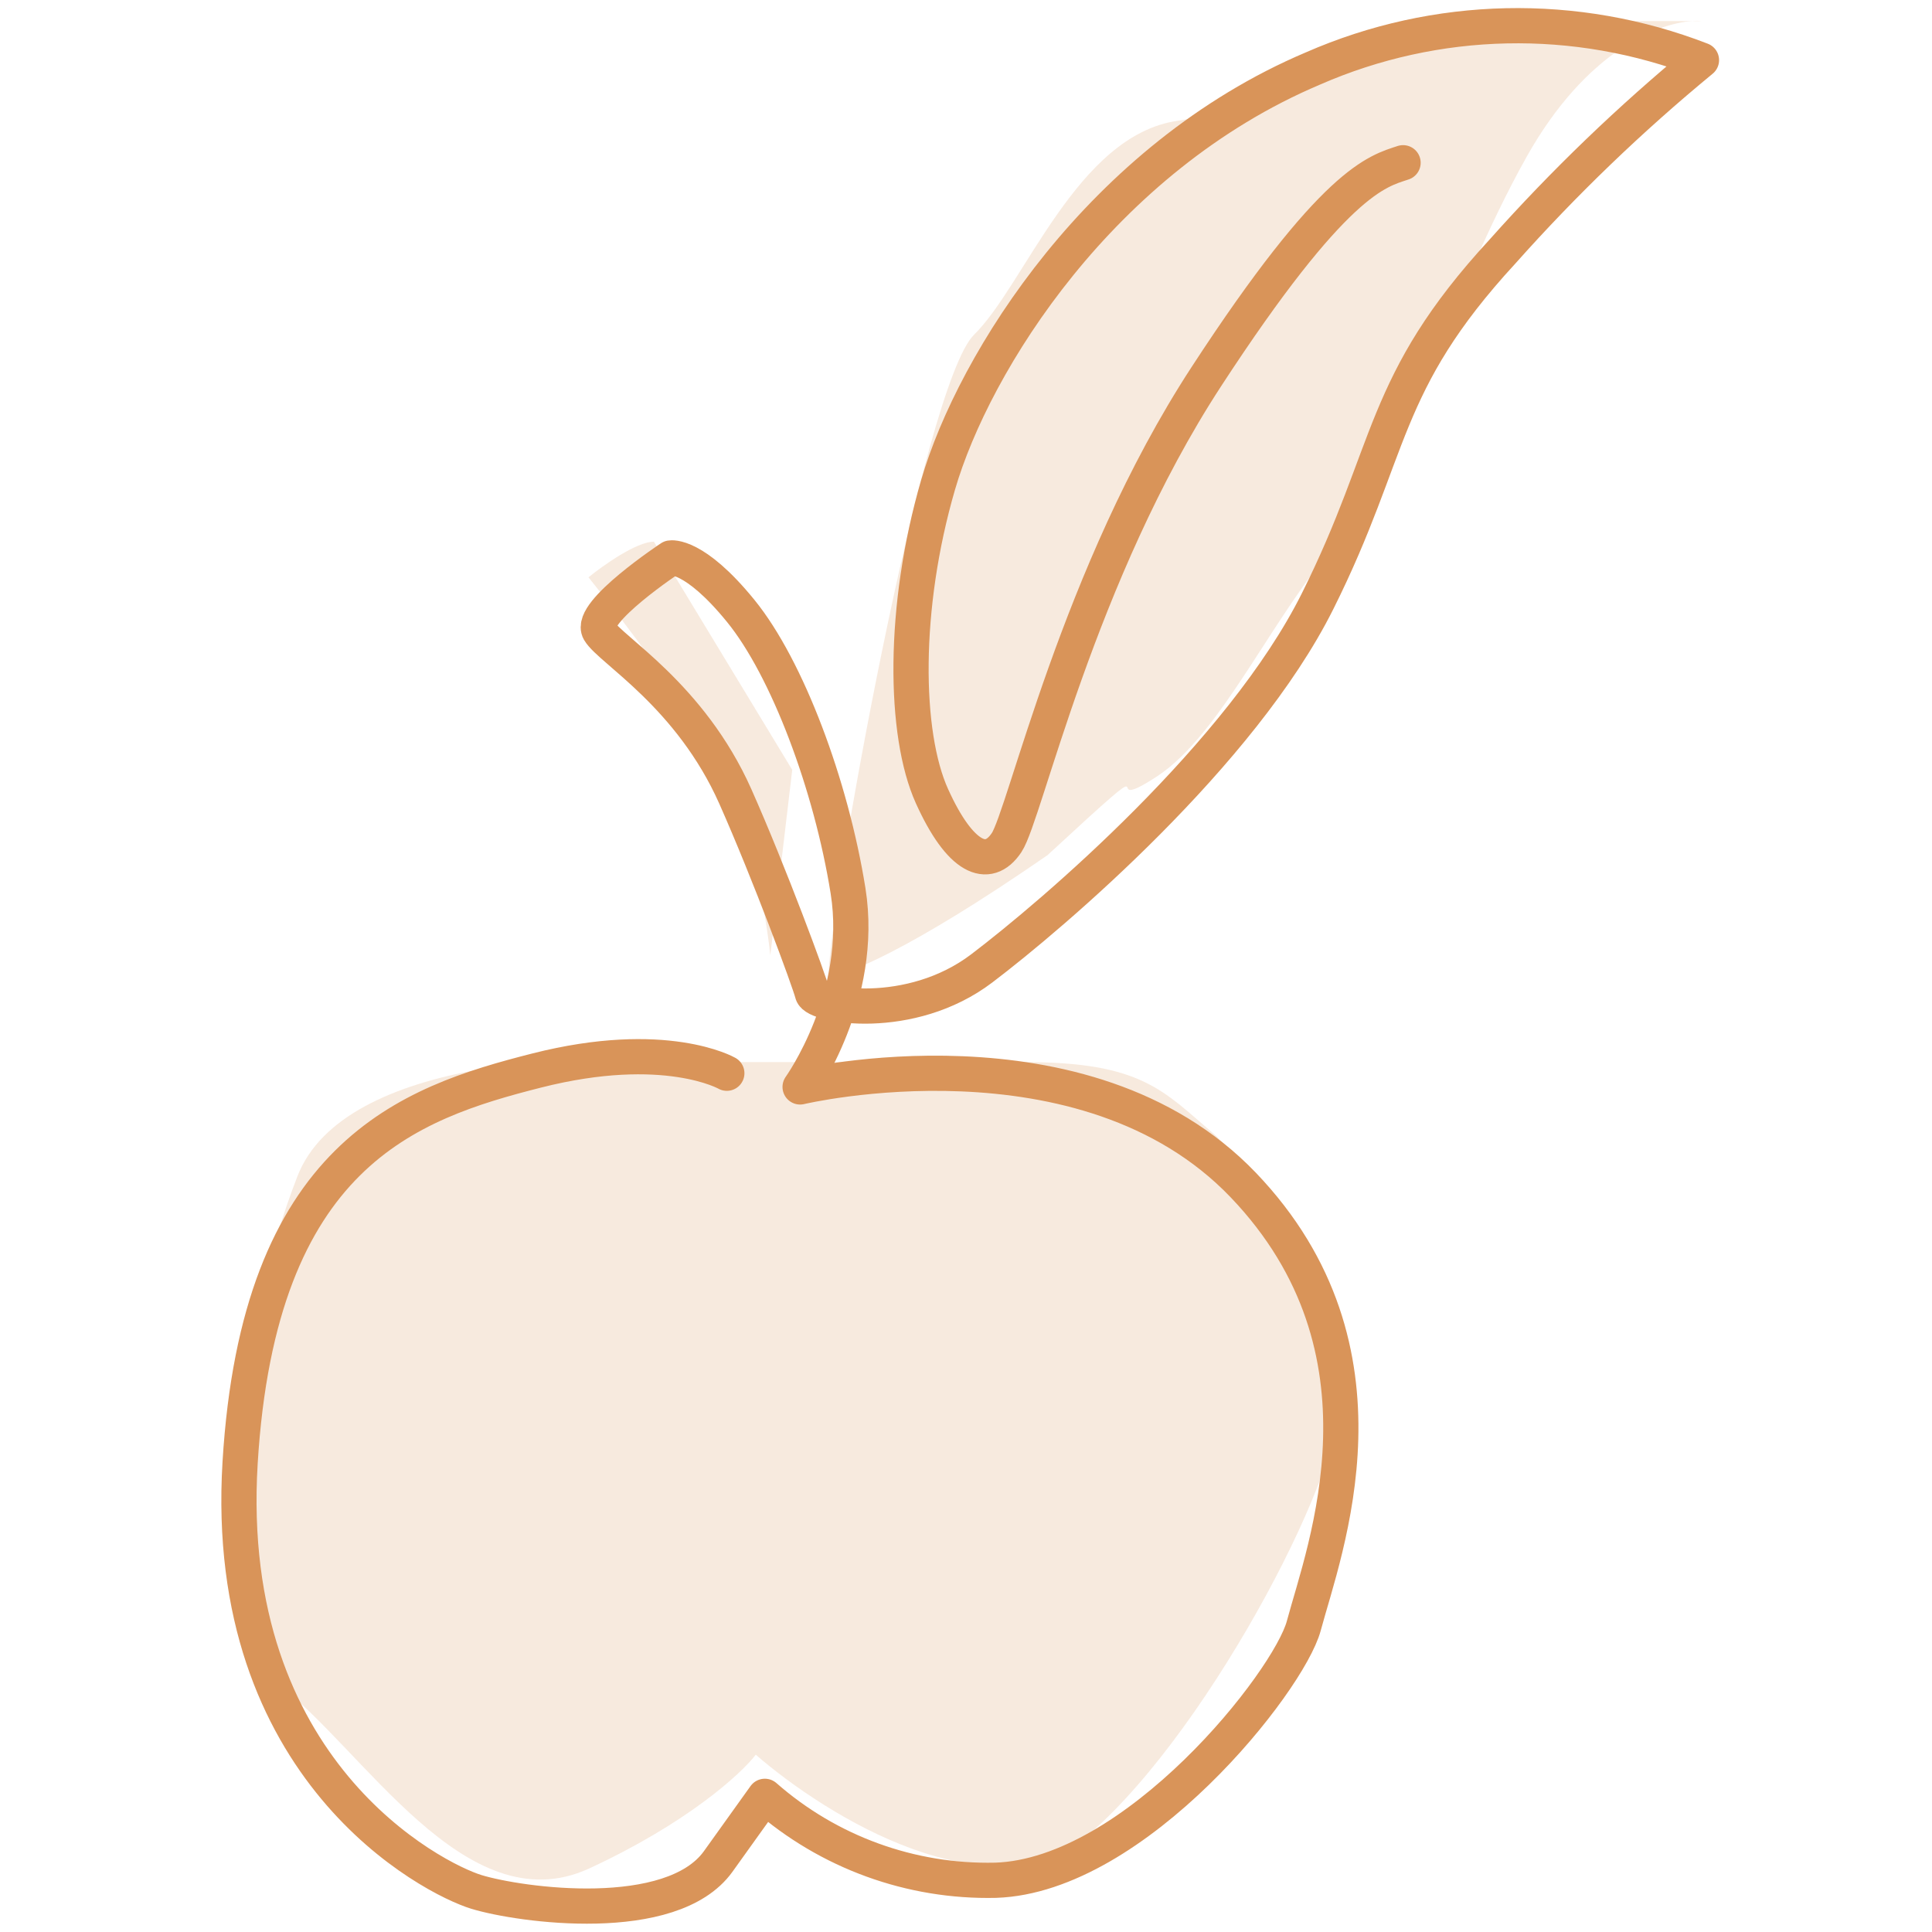 <svg width="878" height="878" viewBox="0 0 878 878" fill="none" xmlns="http://www.w3.org/2000/svg">
<g id="ActiveHealthyPeopleL">
<g id="Fill">
<g id="Vector" opacity="0.2">
<path d="M135.183 534.523C156.345 480.028 269.624 477.303 323.619 482.674H465.84C518.667 482.674 528.626 495.676 551.422 515.138C574.218 534.601 601.059 609.104 607.672 635.028C614.286 660.953 551.733 784.034 495.56 833.003C450.591 871.928 375.434 825.217 343.458 797.425C336.845 806.066 312.337 828.565 267.446 849.273C211.273 874.73 164.981 794.077 125.302 764.572C85.623 735.066 108.73 602.565 135.183 534.523Z" fill="#D99459"/>
<path d="M376.524 443.749C376.524 414.555 419.548 174.775 442.655 152.12C465.762 129.466 489.336 61.424 535.239 54.885C581.142 48.346 644.161 9.576 693.877 9.576H769.111C770.481 9.42 771.864 9.42 773.234 9.576H769.111C752.85 10.588 720.563 23.667 693.877 71.078C657.543 135.927 637.704 213.7 608.295 246.086C578.886 278.472 555.39 333.59 525.592 352.975C495.794 372.36 535.55 333.59 476.032 388.631C412.235 432.772 383.137 443.749 376.524 443.749Z" fill="#D99459"/>
<path d="M267.446 262.357C274.059 256.985 289.308 246.164 297.166 246.164L360.03 349.861L350.071 434.096C347.893 413.543 339.49 366.054 323.619 340.13C306.257 313.247 287.508 287.287 267.446 262.357Z" fill="#D99459"/>
</g>
</g>
<g id="Stroke">
<path id="Vector_2" d="M330.308 487.734C330.308 487.734 302.3 471.697 243.949 486.489C185.597 501.28 117.599 524.713 109.118 664.689C100.638 804.665 196.645 853.71 216.485 859.783C236.324 865.855 305.178 875.353 326.341 846.003L347.58 816.342C376.527 841.759 413.956 855.373 452.457 854.489C516.099 852.387 585.653 764.26 592.5 738.881C601.836 704.004 637.08 613.775 564.958 538.493C492.836 463.211 363.608 493.962 363.608 493.962C363.608 493.962 393.094 452.935 385.392 404.823C377.69 356.712 357.772 303.618 336.61 277.615C315.448 251.613 304.789 253.56 304.789 253.56C304.789 253.56 267.367 278.316 272.346 286.802C277.325 295.288 313.734 315.931 334.199 362.006C349.759 397.038 367.809 445.929 369.21 451.534C370.61 457.139 413.634 464.768 446.155 440.09C478.676 415.411 564.102 342.543 598.724 273.334C633.346 204.124 627.199 174.619 682.828 114.285C710.677 83.009 740.902 53.935 773.233 27.326C716.17 5.21 652.68 6.581 596.624 31.14C500.538 71.856 442.576 164.498 426.316 220.317C410.055 276.136 410.755 333.512 423.515 361.772C436.274 390.032 448.956 395.637 457.436 382.947C465.917 370.258 489.802 260.8 548.153 171.271C606.505 81.743 625.955 77.851 637.625 73.958" stroke="#D99459" stroke-width="16" stroke-linecap="round" stroke-linejoin="round"/>
</g>
</g>
</svg>
